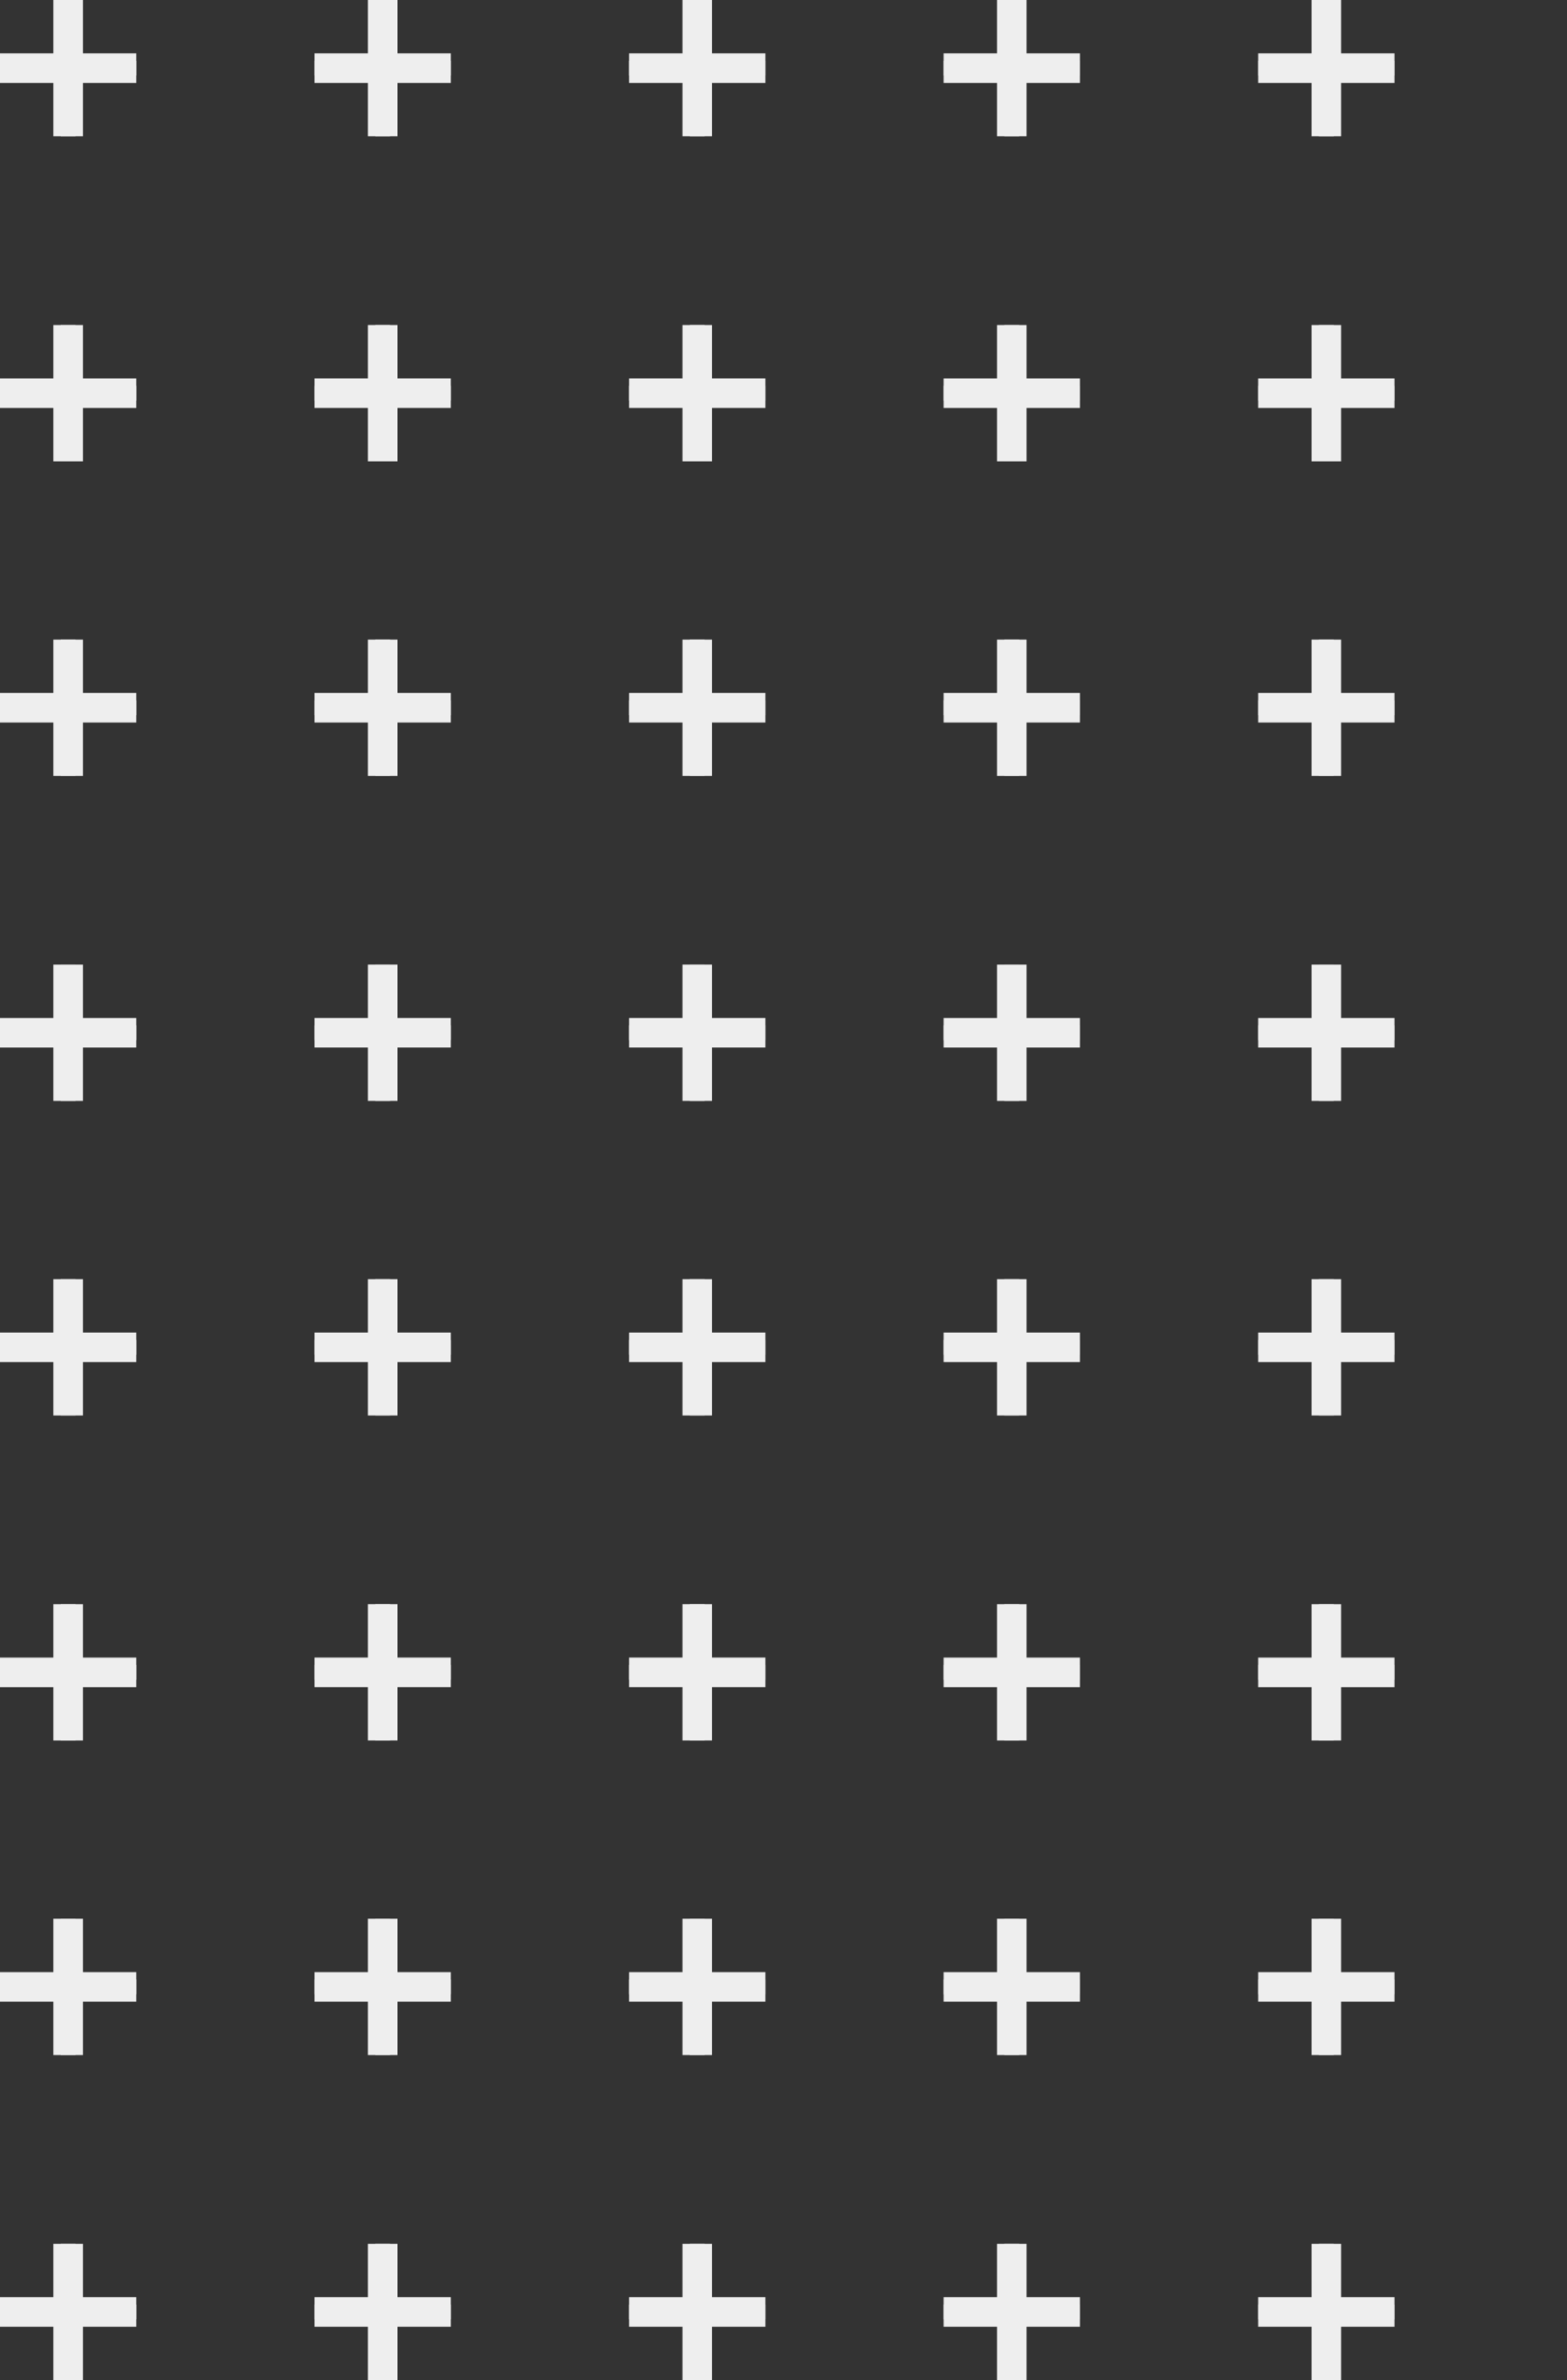 <svg width="106" height="161" viewBox="0 0 106 161" fill="none" xmlns="http://www.w3.org/2000/svg">
<rect x="0" y="0" width="106" height="161" fill="#333333" stroke="none"/>
<path d="M4.61 31.207V21.987M9.22 26.597H0H9.22Z" stroke="#EEEEEE" stroke-miterlimit="10"/>
<path d="M4.61 9.22V0M9.22 4.61H0H9.22Z" stroke="#EEEEEE" stroke-miterlimit="10"/>
<path d="M4.61 31.207V21.987M9.22 26.597H0H9.22Z" stroke="#EEEEEE" stroke-width="2" stroke-miterlimit="10"/>
<path d="M4.61 9.22V0M9.22 4.61H0H9.22Z" stroke="#EEEEEE" stroke-width="2" stroke-miterlimit="10"/>
<path d="M25.887 31.206V21.986M30.497 26.596H21.277H30.497Z" stroke="#EEEEEE" stroke-miterlimit="10"/>
<path d="M25.887 9.22V0M30.497 4.61H21.277H30.497Z" stroke="#EEEEEE" stroke-miterlimit="10"/>
<path d="M25.887 31.206V21.986M30.497 26.596H21.277H30.497Z" stroke="#EEEEEE" stroke-width="2" stroke-miterlimit="10"/>
<path d="M25.887 9.22V0M30.497 4.61H21.277H30.497Z" stroke="#EEEEEE" stroke-width="2" stroke-miterlimit="10"/>
<path d="M47.166 31.206V21.986M51.776 26.596H42.556H51.776Z" stroke="#EEEEEE" stroke-miterlimit="10"/>
<path d="M47.166 9.22V0M51.776 4.61H42.556H51.776Z" stroke="#EEEEEE" stroke-miterlimit="10"/>
<path d="M47.166 31.206V21.986M51.776 26.596H42.556H51.776Z" stroke="#EEEEEE" stroke-width="2" stroke-miterlimit="10"/>
<path d="M47.166 9.22V0M51.776 4.61H42.556H51.776Z" stroke="#EEEEEE" stroke-width="2" stroke-miterlimit="10"/>
<path d="M68.442 31.207V21.987M73.052 26.597H63.832H73.052Z" stroke="#EEEEEE" stroke-miterlimit="10"/>
<path d="M68.442 9.22V0M73.052 4.61H63.832H73.052Z" stroke="#EEEEEE" stroke-miterlimit="10"/>
<path d="M68.442 31.207V21.987M73.052 26.597H63.832H73.052Z" stroke="#EEEEEE" stroke-width="2" stroke-miterlimit="10"/>
<path d="M68.442 9.22V0M73.052 4.61H63.832H73.052Z" stroke="#EEEEEE" stroke-width="2" stroke-miterlimit="10"/>
<path d="M89.72 31.207V21.987M94.33 26.597H85.109H94.33Z" stroke="#EEEEEE" stroke-miterlimit="10"/>
<path d="M89.72 9.22V0M94.33 4.61H85.11H94.33Z" stroke="#EEEEEE" stroke-miterlimit="10"/>
<path d="M89.72 31.207V21.987M94.33 26.597H85.109H94.33Z" stroke="#EEEEEE" stroke-width="2" stroke-miterlimit="10"/>
<path d="M89.72 9.22V0M94.33 4.61H85.11H94.33Z" stroke="#EEEEEE" stroke-width="2" stroke-miterlimit="10"/>
<path d="M4.61 117.736V108.516M9.22 113.126H0H9.22Z" stroke="#EEEEEE" stroke-miterlimit="10"/>
<path d="M4.61 95.749V86.528M9.22 91.138H0H9.22Z" stroke="#EEEEEE" stroke-miterlimit="10"/>
<path d="M4.61 117.736V108.516M9.22 113.126H0H9.22Z" stroke="#EEEEEE" stroke-width="2" stroke-miterlimit="10"/>
<path d="M4.61 95.749V86.528M9.22 91.138H0H9.22Z" stroke="#EEEEEE" stroke-width="2" stroke-miterlimit="10"/>
<path d="M25.887 117.734V108.514M30.497 113.124H21.277H30.497Z" stroke="#EEEEEE" stroke-miterlimit="10"/>
<path d="M25.887 95.749V86.528M30.497 91.138H21.277H30.497Z" stroke="#EEEEEE" stroke-miterlimit="10"/>
<path d="M25.887 117.734V108.514M30.497 113.124H21.277H30.497Z" stroke="#EEEEEE" stroke-width="2" stroke-miterlimit="10"/>
<path d="M25.887 95.749V86.528M30.497 91.138H21.277H30.497Z" stroke="#EEEEEE" stroke-width="2" stroke-miterlimit="10"/>
<path d="M47.166 117.734V108.514M51.776 113.124H42.556H51.776Z" stroke="#EEEEEE" stroke-miterlimit="10"/>
<path d="M47.166 95.749V86.528M51.776 91.138H42.556H51.776Z" stroke="#EEEEEE" stroke-miterlimit="10"/>
<path d="M47.166 117.734V108.514M51.776 113.124H42.556H51.776Z" stroke="#EEEEEE" stroke-width="2" stroke-miterlimit="10"/>
<path d="M47.166 95.749V86.528M51.776 91.138H42.556H51.776Z" stroke="#EEEEEE" stroke-width="2" stroke-miterlimit="10"/>
<path d="M68.442 117.736V108.516M73.052 113.126H63.832H73.052Z" stroke="#EEEEEE" stroke-miterlimit="10"/>
<path d="M68.442 95.749V86.528M73.052 91.138H63.832H73.052Z" stroke="#EEEEEE" stroke-miterlimit="10"/>
<path d="M68.442 117.736V108.516M73.052 113.126H63.832H73.052Z" stroke="#EEEEEE" stroke-width="2" stroke-miterlimit="10"/>
<path d="M68.442 95.749V86.528M73.052 91.138H63.832H73.052Z" stroke="#EEEEEE" stroke-width="2" stroke-miterlimit="10"/>
<path d="M89.72 117.736V108.516M94.33 113.126H85.109H94.33Z" stroke="#EEEEEE" stroke-miterlimit="10"/>
<path d="M89.72 95.749V86.528M94.33 91.138H85.11H94.33Z" stroke="#EEEEEE" stroke-miterlimit="10"/>
<path d="M89.72 117.736V108.516M94.33 113.126H85.109H94.33Z" stroke="#EEEEEE" stroke-width="2" stroke-miterlimit="10"/>
<path d="M89.72 95.749V86.528M94.33 91.138H85.11H94.33Z" stroke="#EEEEEE" stroke-width="2" stroke-miterlimit="10"/>
<path d="M4.61 74.471V65.251M9.22 69.861H0H9.22Z" stroke="#EEEEEE" stroke-miterlimit="10"/>
<path d="M4.61 52.484V43.264M9.22 47.874H0H9.22Z" stroke="#EEEEEE" stroke-miterlimit="10"/>
<path d="M4.61 74.471V65.251M9.22 69.861H0H9.22Z" stroke="#EEEEEE" stroke-width="2" stroke-miterlimit="10"/>
<path d="M4.61 52.484V43.264M9.22 47.874H0H9.22Z" stroke="#EEEEEE" stroke-width="2" stroke-miterlimit="10"/>
<path d="M25.887 74.47V65.249M30.497 69.86H21.277H30.497Z" stroke="#EEEEEE" stroke-miterlimit="10"/>
<path d="M25.887 52.484V43.264M30.497 47.874H21.277H30.497Z" stroke="#EEEEEE" stroke-miterlimit="10"/>
<path d="M25.887 74.47V65.249M30.497 69.86H21.277H30.497Z" stroke="#EEEEEE" stroke-width="2" stroke-miterlimit="10"/>
<path d="M25.887 52.484V43.264M30.497 47.874H21.277H30.497Z" stroke="#EEEEEE" stroke-width="2" stroke-miterlimit="10"/>
<path d="M47.166 74.47V65.249M51.776 69.86H42.556H51.776Z" stroke="#EEEEEE" stroke-miterlimit="10"/>
<path d="M47.166 52.484V43.264M51.776 47.874H42.556H51.776Z" stroke="#EEEEEE" stroke-miterlimit="10"/>
<path d="M47.166 74.47V65.249M51.776 69.86H42.556H51.776Z" stroke="#EEEEEE" stroke-width="2" stroke-miterlimit="10"/>
<path d="M47.166 52.484V43.264M51.776 47.874H42.556H51.776Z" stroke="#EEEEEE" stroke-width="2" stroke-miterlimit="10"/>
<path d="M68.442 74.471V65.251M73.052 69.861H63.832H73.052Z" stroke="#EEEEEE" stroke-miterlimit="10"/>
<path d="M68.442 52.484V43.264M73.052 47.874H63.832H73.052Z" stroke="#EEEEEE" stroke-miterlimit="10"/>
<path d="M68.442 74.471V65.251M73.052 69.861H63.832H73.052Z" stroke="#EEEEEE" stroke-width="2" stroke-miterlimit="10"/>
<path d="M68.442 52.484V43.264M73.052 47.874H63.832H73.052Z" stroke="#EEEEEE" stroke-width="2" stroke-miterlimit="10"/>
<path d="M89.72 74.471V65.251M94.33 69.861H85.109H94.33Z" stroke="#EEEEEE" stroke-miterlimit="10"/>
<path d="M89.72 52.484V43.264M94.33 47.874H85.11H94.33Z" stroke="#EEEEEE" stroke-miterlimit="10"/>
<path d="M89.72 74.471V65.251M94.33 69.861H85.109H94.33Z" stroke="#EEEEEE" stroke-width="2" stroke-miterlimit="10"/>
<path d="M89.72 52.484V43.264M94.33 47.874H85.11H94.33Z" stroke="#EEEEEE" stroke-width="2" stroke-miterlimit="10"/>
<path d="M4.61 161V151.78M9.22 156.39H0H9.22Z" stroke="#EEEEEE" stroke-miterlimit="10"/>
<path d="M4.61 139.013V129.792M9.22 134.403H0H9.22Z" stroke="#EEEEEE" stroke-miterlimit="10"/>
<path d="M4.61 161V151.78M9.22 156.39H0H9.22Z" stroke="#EEEEEE" stroke-width="2" stroke-miterlimit="10"/>
<path d="M4.61 139.013V129.792M9.22 134.403H0H9.22Z" stroke="#EEEEEE" stroke-width="2" stroke-miterlimit="10"/>
<path d="M25.887 161V151.78M30.497 156.39H21.277H30.497Z" stroke="#EEEEEE" stroke-miterlimit="10"/>
<path d="M25.887 139.013V129.792M30.497 134.403H21.277H30.497Z" stroke="#EEEEEE" stroke-miterlimit="10"/>
<path d="M25.887 161V151.78M30.497 156.39H21.277H30.497Z" stroke="#EEEEEE" stroke-width="2" stroke-miterlimit="10"/>
<path d="M25.887 139.013V129.792M30.497 134.403H21.277H30.497Z" stroke="#EEEEEE" stroke-width="2" stroke-miterlimit="10"/>
<path d="M47.166 161V151.78M51.776 156.39H42.556H51.776Z" stroke="#EEEEEE" stroke-miterlimit="10"/>
<path d="M47.166 139.013V129.792M51.776 134.403H42.556H51.776Z" stroke="#EEEEEE" stroke-miterlimit="10"/>
<path d="M47.166 161V151.78M51.776 156.39H42.556H51.776Z" stroke="#EEEEEE" stroke-width="2" stroke-miterlimit="10"/>
<path d="M47.166 139.013V129.792M51.776 134.403H42.556H51.776Z" stroke="#EEEEEE" stroke-width="2" stroke-miterlimit="10"/>
<path d="M68.442 161V151.78M73.052 156.39H63.832H73.052Z" stroke="#EEEEEE" stroke-miterlimit="10"/>
<path d="M68.442 139.013V129.792M73.052 134.403H63.832H73.052Z" stroke="#EEEEEE" stroke-miterlimit="10"/>
<path d="M68.442 161V151.78M73.052 156.39H63.832H73.052Z" stroke="#EEEEEE" stroke-width="2" stroke-miterlimit="10"/>
<path d="M68.442 139.013V129.792M73.052 134.403H63.832H73.052Z" stroke="#EEEEEE" stroke-width="2" stroke-miterlimit="10"/>
<path d="M89.72 161V151.78M94.33 156.39H85.109H94.33Z" stroke="#EEEEEE" stroke-miterlimit="10"/>
<path d="M89.72 139.013V129.792M94.33 134.403H85.11H94.33Z" stroke="#EEEEEE" stroke-miterlimit="10"/>
<path d="M89.72 161V151.78M94.33 156.39H85.109H94.33Z" stroke="#EEEEEE" stroke-width="2" stroke-miterlimit="10"/>
<path d="M89.72 139.013V129.792M94.33 134.403H85.11H94.33Z" stroke="#EEEEEE" stroke-width="2" stroke-miterlimit="10"/>
</svg>
